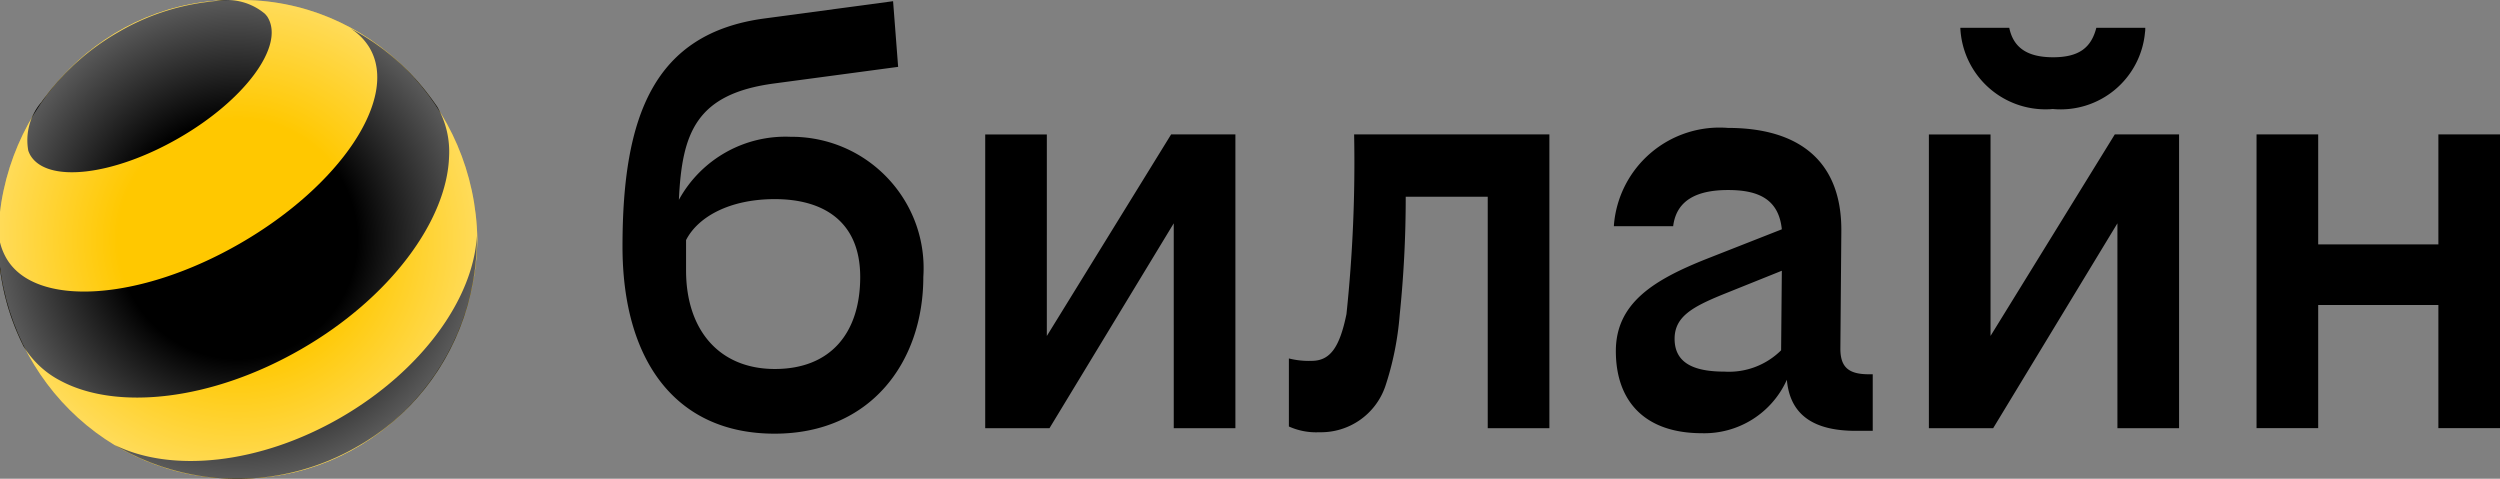 <svg width="94" height="18" viewBox="0 0 94 18" fill="none" xmlns="http://www.w3.org/2000/svg"><rect x="0" y="0" width="94" height="18" fill="#808080" stroke="none"/><g clip-path="url(#clip0_2044_29)"><path d="M77.198 4.1a3.184 3.184 0 003.454-2.884c.01-.054.01-.108.01-.171h-1.84c-.19.739-.641 1.108-1.624 1.108-.983 0-1.497-.37-1.65-1.108h-1.84a3.206 3.206 0 003.346 3.063c.045 0 .09-.009.144-.009zm-37.837 8.53V5.055h-2.317V16.1h2.417l4.672-7.703V16.1h2.318V5.054h-2.417l-4.672 7.577zm-9.623-7.486a4.567 4.567 0 00-4.212 2.37c.117-2.505.631-3.991 3.608-4.379l4.636-.621-.19-2.469-4.834.649c-4.167.558-5.34 3.675-5.34 8.576 0 4.289 2.003 7.036 5.719 7.036 3.625 0 5.592-2.711 5.592-5.892.18-2.73-1.895-5.08-4.627-5.26-.109-.01-.226-.01-.352-.01zm-.604 8.73c-2.102 0-3.338-1.478-3.338-3.703V9.027c.442-.865 1.624-1.54 3.338-1.54 1.813 0 3.21.828 3.21 2.927 0 2.1-1.109 3.46-3.21 3.46zm62.549-8.82V9.19h-4.519V5.054h-2.318v11.045h2.318v-4.63h4.519v4.63h2.318V5.054h-2.318zM74.844 12.63V5.055h-2.318V16.1h2.417l4.672-7.703V16.1h2.318V5.054h-2.417l-4.672 7.577zm-24.217-.82c-.253 1.235-.605 1.758-1.308 1.758a3.051 3.051 0 01-.857-.09v2.558a2.5 2.5 0 001.146.216 2.556 2.556 0 002.48-1.73c.288-.864.469-1.774.541-2.684a42.93 42.93 0 00.226-4.442h3.084V16.1h2.318V5.054h-7.342a54.479 54.479 0 01-.288 6.757zm18.571 1.298l.036-4.378c.036-2.775-1.714-3.92-4.257-3.92a3.984 3.984 0 00-4.294 3.658v.037h2.228c.126-1.019.956-1.36 2.066-1.36 1.136 0 1.903.341 2.02 1.477l-2.841 1.117c-1.94.774-3.4 1.64-3.4 3.46 0 1.882 1.082 3.09 3.237 3.09a3.4 3.4 0 003.193-2.01c.118 1.334 1.02 1.92 2.589 1.92h.64v-2.127h-.19c-.739-.009-1.027-.288-1.027-.964zm-4.357.865c-1.082 0-1.876-.28-1.876-1.234 0-.83.668-1.199 1.813-1.667l2.219-.892-.027 2.991a2.785 2.785 0 01-2.129.802z" fill="#000"/><path d="M8.938 17.991c4.907.072 8.938-3.955 9.01-8.991-.08-5.045-4.112-9.072-9.01-9C4.032-.072 0 3.955-.072 9c.072 5.036 4.104 9.063 9.01 8.991z" fill="#FFC800"/><path d="M12.807 15.703c-3.058 1.765-6.377 2.08-8.496 1.027a9.003 9.003 0 009.118.063c2.805-1.586 4.537-4.63 4.5-7.928-.125 2.36-2.065 5.072-5.122 6.838zM10.075.667c.622 1.072-.875 3.099-3.347 4.522-2.47 1.424-4.97 1.712-5.592.64a1.275 1.275 0 01-.072-.162 2.203 2.203 0 01.496-1.83c.073-.107.154-.206.235-.314a8.993 8.993 0 012.643-2.307A8.72 8.72 0 017.748.081c.135-.018.261-.036.387-.045a2.22 2.22 0 011.831.487c.037.045.082.09.109.144z" fill="#000"/><path d="M13.908 1.82c1.083 1.874-1.1 5.153-4.88 7.333-3.778 2.18-7.72 2.424-8.793.55a2.297 2.297 0 01-.298-1.036 8.931 8.931 0 00.92 4.297l.01.027c.342.568.83 1.027 1.406 1.324 2.12 1.136 5.7.748 9.056-1.189 3.346-1.928 5.474-4.838 5.556-7.234a3.393 3.393 0 00-.442-1.874 11.4 11.4 0 00-.388-.532 8.887 8.887 0 00-2.886-2.423c.306.19.559.45.74.757z" fill="#000"/><path d="M8.938 17.991c4.907.072 8.938-3.955 9.01-8.991-.08-5.045-4.112-9.072-9.01-9C4.032-.072 0 3.955-.072 9c.072 5.036 4.104 9.063 9.01 8.991z" fill="url(#paint0_radial_2044_29)"/></g><defs><radialGradient id="paint0_radial_2044_29" cx="0" cy="0" r="1" gradientUnits="userSpaceOnUse" gradientTransform="matrix(9.005 0 0 8.997 8.936 8.999)"><stop offset=".5" stop-color="#fff" stop-opacity="0"/><stop offset="1" stop-color="#fff" stop-opacity=".35"/></radialGradient><clipPath id="clip0_2044_29"><path fill="#fff" d="M0 0h94v18H0z"/></clipPath></defs></svg>